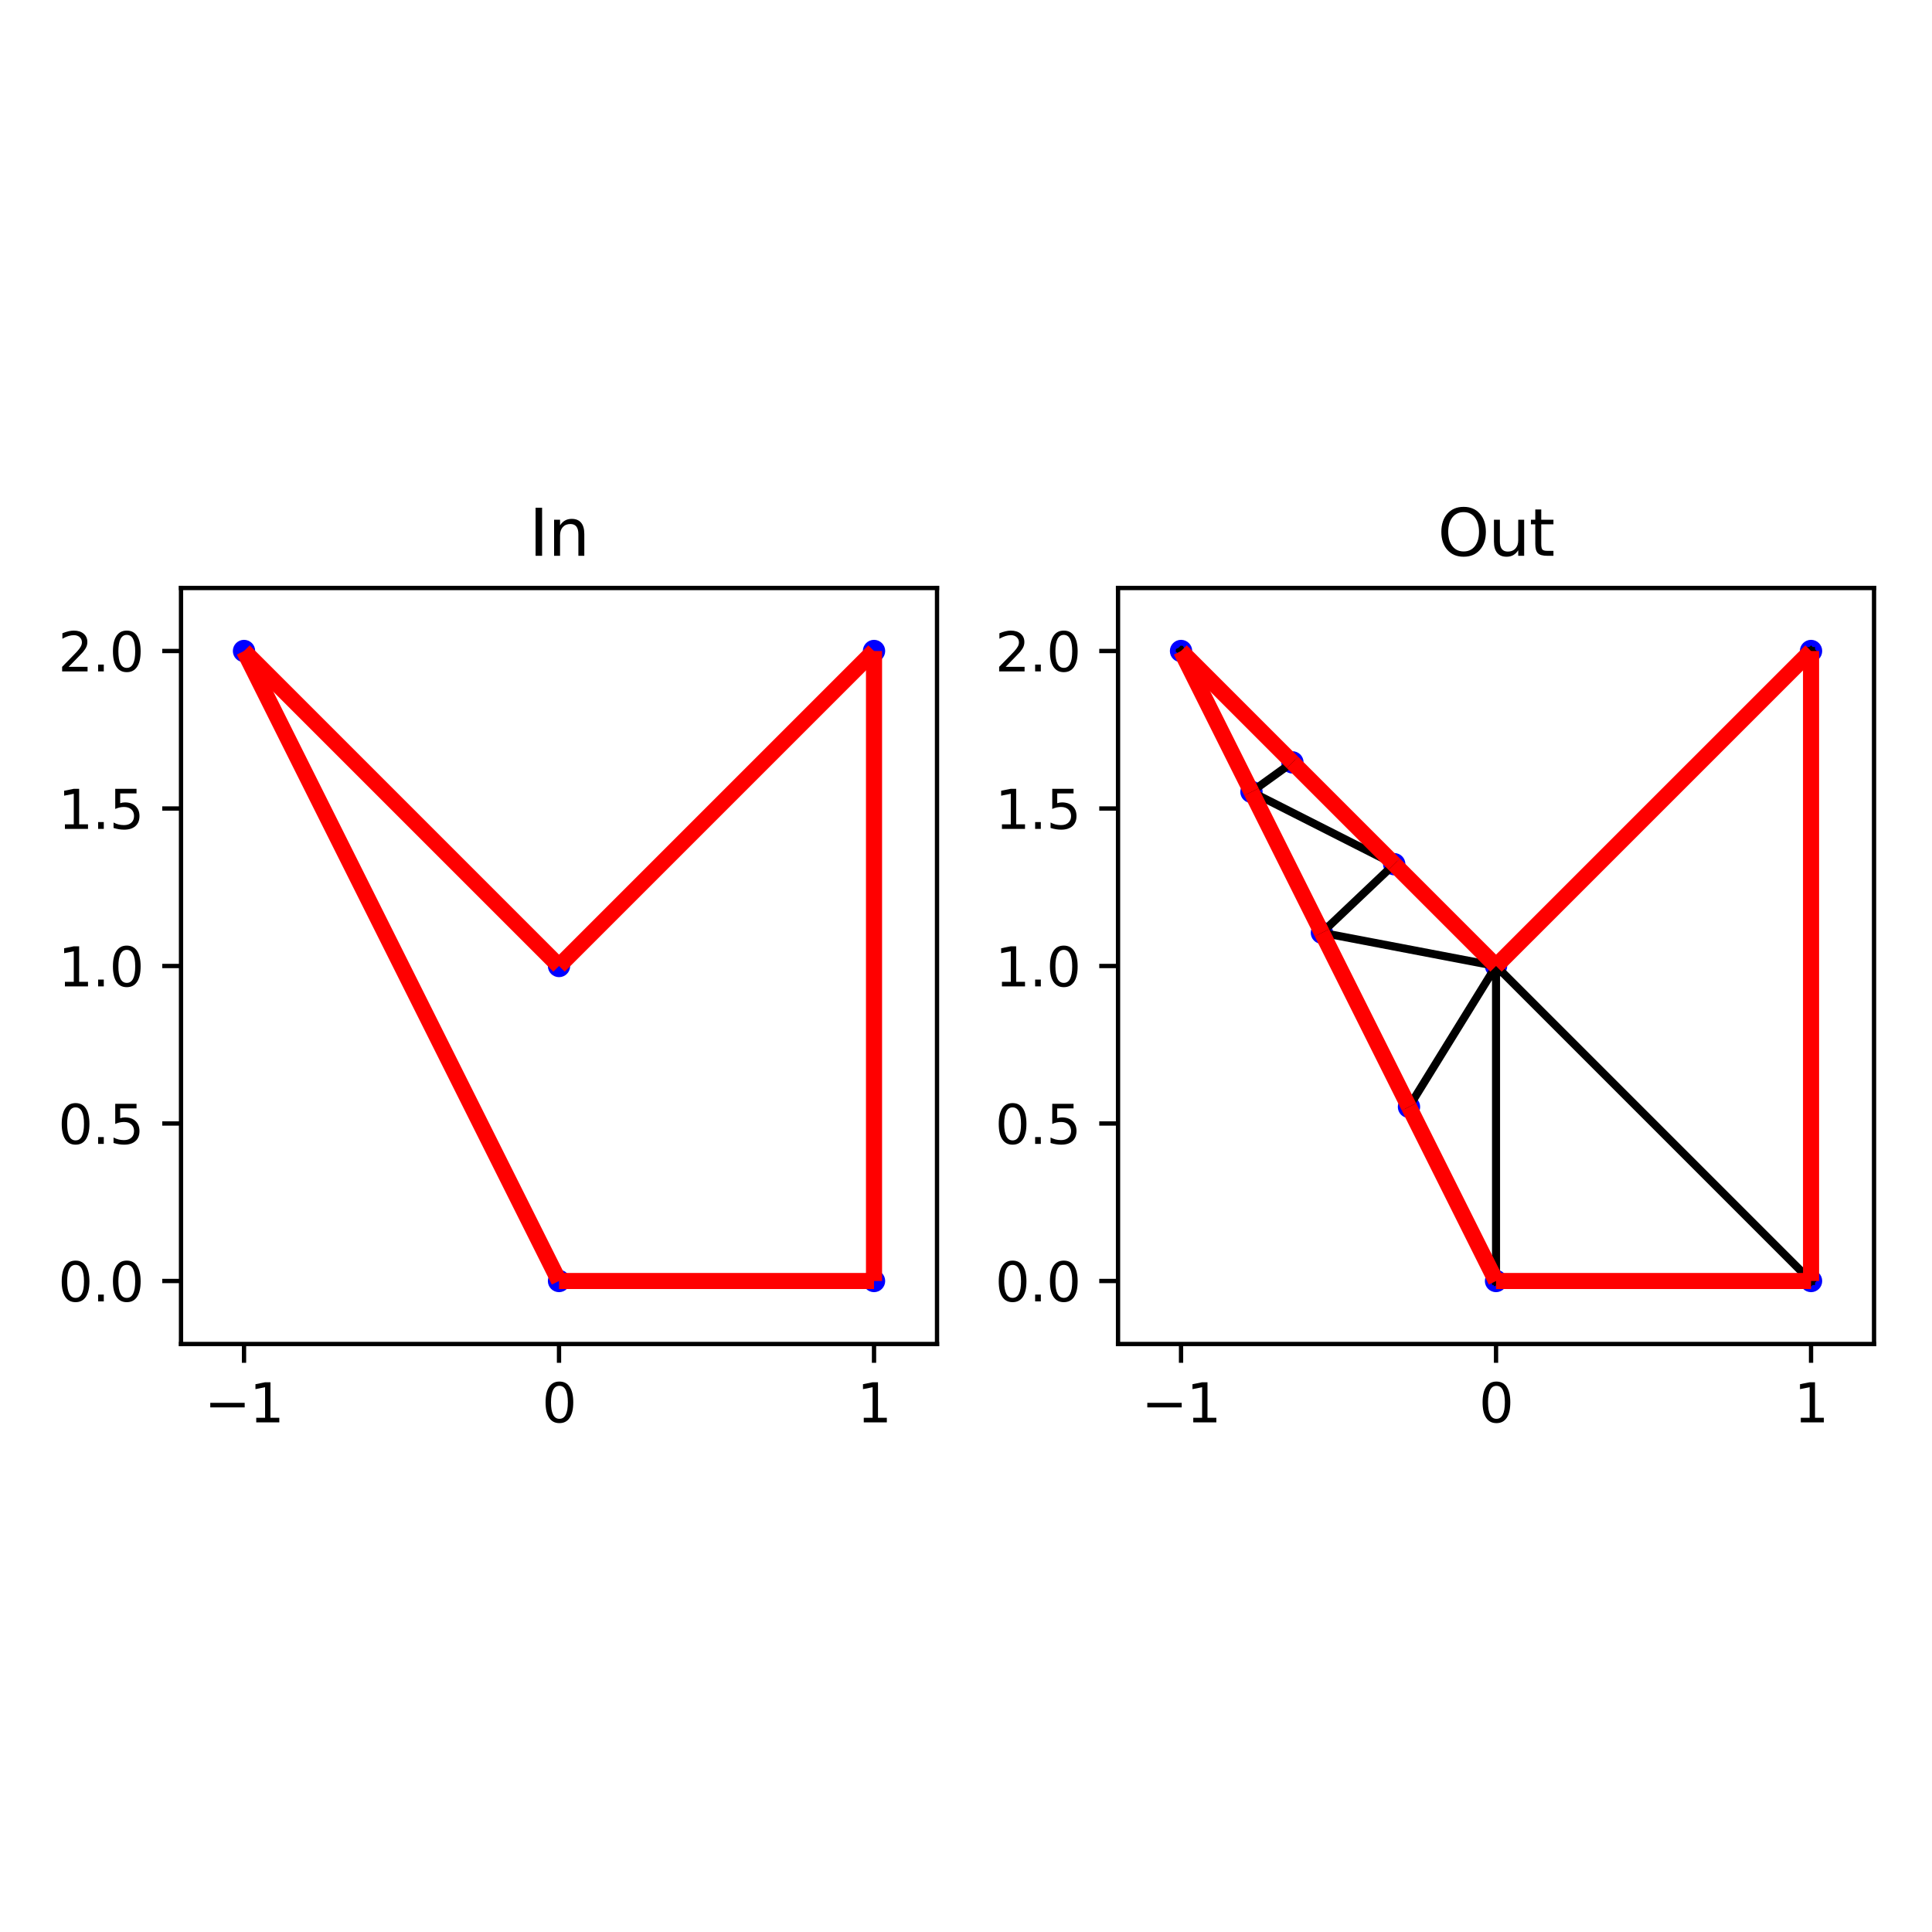 <?xml version="1.0" encoding="utf-8" standalone="no"?>
<!DOCTYPE svg PUBLIC "-//W3C//DTD SVG 1.1//EN"
  "http://www.w3.org/Graphics/SVG/1.1/DTD/svg11.dtd">
<svg height="360pt" version="1.1" viewBox="0 0 360 360" width="360pt" xmlns="http://www.w3.org/2000/svg" xmlns:xlink="http://www.w3.org/1999/xlink">
 <defs>
  <style type="text/css">*{stroke-linecap:butt;stroke-linejoin:round;}</style>
 </defs>
 <g id="figure_1">
  <g id="patch_1">
   <path d="M 0 360 
L 360 360 
L 360 0 
L 0 0 
z
" style="fill:#ffffff;"/>
  </g>
  <g id="axes_1">
   <g id="patch_2">
    <path d="M 33.73 250.435 
L 174.6 250.435 
L 174.6 109.565 
L 33.73 109.565 
z
" style="fill:#ffffff;"/>
   </g>
   <g id="PathCollection_1">
    <defs>
     <path d="M 0 1.581 
C 0.419 1.581 0.822 1.415 1.118 1.118 
C 1.415 0.822 1.581 0.419 1.581 0 
C 1.581 -0.419 1.415 -0.822 1.118 -1.118 
C 0.822 -1.415 0.419 -1.581 0 -1.581 
C -0.419 -1.581 -0.822 -1.415 -1.118 -1.118 
C -1.415 -0.822 -1.581 -0.419 -1.581 0 
C -1.581 0.419 -1.415 0.822 -1.118 1.118 
C -0.822 1.415 -0.419 1.581 0 1.581 
z
" id="m3c9129b4ce" style="stroke:#0000ff;"/>
    </defs>
    <g clip-path="url(#pe0eb5b36b5)">
     <use style="fill:#0000ff;stroke:#0000ff;" x="104.165" xlink:href="#m3c9129b4ce" y="238.696"/>
     <use style="fill:#0000ff;stroke:#0000ff;" x="162.861" xlink:href="#m3c9129b4ce" y="238.696"/>
     <use style="fill:#0000ff;stroke:#0000ff;" x="162.861" xlink:href="#m3c9129b4ce" y="121.304"/>
     <use style="fill:#0000ff;stroke:#0000ff;" x="104.165" xlink:href="#m3c9129b4ce" y="180"/>
     <use style="fill:#0000ff;stroke:#0000ff;" x="45.469" xlink:href="#m3c9129b4ce" y="121.304"/>
    </g>
   </g>
   <g id="matplotlib.axis_1">
    <g id="xtick_1">
     <g id="line2d_1">
      <defs>
       <path d="M 0 0 
L 0 3.5 
" id="m84eaefe506" style="stroke:#000000;stroke-width:0.8;"/>
      </defs>
      <g>
       <use style="stroke:#000000;stroke-width:0.8;" x="45.469" xlink:href="#m84eaefe506" y="250.435"/>
      </g>
     </g>
     <g id="text_1">
      <!-- −1 -->
      <g transform="translate(38.098 265.033)scale(0.1 -0.1)">
       <defs>
        <path d="M 678 2272 
L 4684 2272 
L 4684 1741 
L 678 1741 
L 678 2272 
z
" id="DejaVuSans-2212" transform="scale(0.016)"/>
        <path d="M 794 531 
L 1825 531 
L 1825 4091 
L 703 3866 
L 703 4441 
L 1819 4666 
L 2450 4666 
L 2450 531 
L 3481 531 
L 3481 0 
L 794 0 
L 794 531 
z
" id="DejaVuSans-31" transform="scale(0.016)"/>
       </defs>
       <use xlink:href="#DejaVuSans-2212"/>
       <use x="83.789" xlink:href="#DejaVuSans-31"/>
      </g>
     </g>
    </g>
    <g id="xtick_2">
     <g id="line2d_2">
      <g>
       <use style="stroke:#000000;stroke-width:0.8;" x="104.165" xlink:href="#m84eaefe506" y="250.435"/>
      </g>
     </g>
     <g id="text_2">
      <!-- 0 -->
      <g transform="translate(100.984 265.033)scale(0.1 -0.1)">
       <defs>
        <path d="M 2034 4250 
Q 1547 4250 1301 3770 
Q 1056 3291 1056 2328 
Q 1056 1369 1301 889 
Q 1547 409 2034 409 
Q 2525 409 2770 889 
Q 3016 1369 3016 2328 
Q 3016 3291 2770 3770 
Q 2525 4250 2034 4250 
z
M 2034 4750 
Q 2819 4750 3233 4129 
Q 3647 3509 3647 2328 
Q 3647 1150 3233 529 
Q 2819 -91 2034 -91 
Q 1250 -91 836 529 
Q 422 1150 422 2328 
Q 422 3509 836 4129 
Q 1250 4750 2034 4750 
z
" id="DejaVuSans-30" transform="scale(0.016)"/>
       </defs>
       <use xlink:href="#DejaVuSans-30"/>
      </g>
     </g>
    </g>
    <g id="xtick_3">
     <g id="line2d_3">
      <g>
       <use style="stroke:#000000;stroke-width:0.8;" x="162.861" xlink:href="#m84eaefe506" y="250.435"/>
      </g>
     </g>
     <g id="text_3">
      <!-- 1 -->
      <g transform="translate(159.68 265.033)scale(0.1 -0.1)">
       <use xlink:href="#DejaVuSans-31"/>
      </g>
     </g>
    </g>
   </g>
   <g id="matplotlib.axis_2">
    <g id="ytick_1">
     <g id="line2d_4">
      <defs>
       <path d="M 0 0 
L -3.5 0 
" id="m892fb7e9cb" style="stroke:#000000;stroke-width:0.8;"/>
      </defs>
      <g>
       <use style="stroke:#000000;stroke-width:0.8;" x="33.73" xlink:href="#m892fb7e9cb" y="238.696"/>
      </g>
     </g>
     <g id="text_4">
      <!-- 0.0 -->
      <g transform="translate(10.827 242.495)scale(0.1 -0.1)">
       <defs>
        <path d="M 684 794 
L 1344 794 
L 1344 0 
L 684 0 
L 684 794 
z
" id="DejaVuSans-2e" transform="scale(0.016)"/>
       </defs>
       <use xlink:href="#DejaVuSans-30"/>
       <use x="63.623" xlink:href="#DejaVuSans-2e"/>
       <use x="95.41" xlink:href="#DejaVuSans-30"/>
      </g>
     </g>
    </g>
    <g id="ytick_2">
     <g id="line2d_5">
      <g>
       <use style="stroke:#000000;stroke-width:0.8;" x="33.73" xlink:href="#m892fb7e9cb" y="209.348"/>
      </g>
     </g>
     <g id="text_5">
      <!-- 0.5 -->
      <g transform="translate(10.827 213.147)scale(0.1 -0.1)">
       <defs>
        <path d="M 691 4666 
L 3169 4666 
L 3169 4134 
L 1269 4134 
L 1269 2991 
Q 1406 3038 1543 3061 
Q 1681 3084 1819 3084 
Q 2600 3084 3056 2656 
Q 3513 2228 3513 1497 
Q 3513 744 3044 326 
Q 2575 -91 1722 -91 
Q 1428 -91 1123 -41 
Q 819 9 494 109 
L 494 744 
Q 775 591 1075 516 
Q 1375 441 1709 441 
Q 2250 441 2565 725 
Q 2881 1009 2881 1497 
Q 2881 1984 2565 2268 
Q 2250 2553 1709 2553 
Q 1456 2553 1204 2497 
Q 953 2441 691 2322 
L 691 4666 
z
" id="DejaVuSans-35" transform="scale(0.016)"/>
       </defs>
       <use xlink:href="#DejaVuSans-30"/>
       <use x="63.623" xlink:href="#DejaVuSans-2e"/>
       <use x="95.41" xlink:href="#DejaVuSans-35"/>
      </g>
     </g>
    </g>
    <g id="ytick_3">
     <g id="line2d_6">
      <g>
       <use style="stroke:#000000;stroke-width:0.8;" x="33.73" xlink:href="#m892fb7e9cb" y="180"/>
      </g>
     </g>
     <g id="text_6">
      <!-- 1.0 -->
      <g transform="translate(10.827 183.799)scale(0.1 -0.1)">
       <use xlink:href="#DejaVuSans-31"/>
       <use x="63.623" xlink:href="#DejaVuSans-2e"/>
       <use x="95.41" xlink:href="#DejaVuSans-30"/>
      </g>
     </g>
    </g>
    <g id="ytick_4">
     <g id="line2d_7">
      <g>
       <use style="stroke:#000000;stroke-width:0.8;" x="33.73" xlink:href="#m892fb7e9cb" y="150.652"/>
      </g>
     </g>
     <g id="text_7">
      <!-- 1.5 -->
      <g transform="translate(10.827 154.451)scale(0.1 -0.1)">
       <use xlink:href="#DejaVuSans-31"/>
       <use x="63.623" xlink:href="#DejaVuSans-2e"/>
       <use x="95.41" xlink:href="#DejaVuSans-35"/>
      </g>
     </g>
    </g>
    <g id="ytick_5">
     <g id="line2d_8">
      <g>
       <use style="stroke:#000000;stroke-width:0.8;" x="33.73" xlink:href="#m892fb7e9cb" y="121.304"/>
      </g>
     </g>
     <g id="text_8">
      <!-- 2.0 -->
      <g transform="translate(10.827 125.103)scale(0.1 -0.1)">
       <defs>
        <path d="M 1228 531 
L 3431 531 
L 3431 0 
L 469 0 
L 469 531 
Q 828 903 1448 1529 
Q 2069 2156 2228 2338 
Q 2531 2678 2651 2914 
Q 2772 3150 2772 3378 
Q 2772 3750 2511 3984 
Q 2250 4219 1831 4219 
Q 1534 4219 1204 4116 
Q 875 4013 500 3803 
L 500 4441 
Q 881 4594 1212 4672 
Q 1544 4750 1819 4750 
Q 2544 4750 2975 4387 
Q 3406 4025 3406 3419 
Q 3406 3131 3298 2873 
Q 3191 2616 2906 2266 
Q 2828 2175 2409 1742 
Q 1991 1309 1228 531 
z
" id="DejaVuSans-32" transform="scale(0.016)"/>
       </defs>
       <use xlink:href="#DejaVuSans-32"/>
       <use x="63.623" xlink:href="#DejaVuSans-2e"/>
       <use x="95.41" xlink:href="#DejaVuSans-30"/>
      </g>
     </g>
    </g>
   </g>
   <g id="LineCollection_1">
    <path clip-path="url(#pe0eb5b36b5)" d="M 104.165 238.696 
L 162.861 238.696 
" style="fill:none;stroke:#ff0000;stroke-width:3;"/>
    <path clip-path="url(#pe0eb5b36b5)" d="M 162.861 238.696 
L 162.861 121.304 
" style="fill:none;stroke:#ff0000;stroke-width:3;"/>
    <path clip-path="url(#pe0eb5b36b5)" d="M 162.861 121.304 
L 104.165 180 
" style="fill:none;stroke:#ff0000;stroke-width:3;"/>
    <path clip-path="url(#pe0eb5b36b5)" d="M 104.165 180 
L 45.469 121.304 
" style="fill:none;stroke:#ff0000;stroke-width:3;"/>
    <path clip-path="url(#pe0eb5b36b5)" d="M 45.469 121.304 
L 104.165 238.696 
" style="fill:none;stroke:#ff0000;stroke-width:3;"/>
   </g>
   <g id="patch_3">
    <path d="M 33.73 250.435 
L 33.73 109.565 
" style="fill:none;stroke:#000000;stroke-linecap:square;stroke-linejoin:miter;stroke-width:0.8;"/>
   </g>
   <g id="patch_4">
    <path d="M 174.6 250.435 
L 174.6 109.565 
" style="fill:none;stroke:#000000;stroke-linecap:square;stroke-linejoin:miter;stroke-width:0.8;"/>
   </g>
   <g id="patch_5">
    <path d="M 33.73 250.435 
L 174.6 250.435 
" style="fill:none;stroke:#000000;stroke-linecap:square;stroke-linejoin:miter;stroke-width:0.8;"/>
   </g>
   <g id="patch_6">
    <path d="M 33.73 109.565 
L 174.6 109.565 
" style="fill:none;stroke:#000000;stroke-linecap:square;stroke-linejoin:miter;stroke-width:0.8;"/>
   </g>
   <g id="text_9">
    <!-- In -->
    <g transform="translate(98.593 103.565)scale(0.12 -0.12)">
     <defs>
      <path d="M 628 4666 
L 1259 4666 
L 1259 0 
L 628 0 
L 628 4666 
z
" id="DejaVuSans-49" transform="scale(0.016)"/>
      <path d="M 3513 2113 
L 3513 0 
L 2938 0 
L 2938 2094 
Q 2938 2591 2744 2837 
Q 2550 3084 2163 3084 
Q 1697 3084 1428 2787 
Q 1159 2491 1159 1978 
L 1159 0 
L 581 0 
L 581 3500 
L 1159 3500 
L 1159 2956 
Q 1366 3272 1645 3428 
Q 1925 3584 2291 3584 
Q 2894 3584 3203 3211 
Q 3513 2838 3513 2113 
z
" id="DejaVuSans-6e" transform="scale(0.016)"/>
     </defs>
     <use xlink:href="#DejaVuSans-49"/>
     <use x="29.492" xlink:href="#DejaVuSans-6e"/>
    </g>
   </g>
  </g>
  <g id="axes_2">
   <g id="patch_7">
    <path d="M 208.33 250.435 
L 349.2 250.435 
L 349.2 109.565 
L 208.33 109.565 
z
" style="fill:#ffffff;"/>
   </g>
   <g id="PathCollection_2">
    <g clip-path="url(#p321d842194)">
     <use style="fill:#0000ff;stroke:#0000ff;" x="278.765" xlink:href="#m3c9129b4ce" y="238.696"/>
     <use style="fill:#0000ff;stroke:#0000ff;" x="337.461" xlink:href="#m3c9129b4ce" y="238.696"/>
     <use style="fill:#0000ff;stroke:#0000ff;" x="337.461" xlink:href="#m3c9129b4ce" y="121.304"/>
     <use style="fill:#0000ff;stroke:#0000ff;" x="278.765" xlink:href="#m3c9129b4ce" y="180"/>
     <use style="fill:#0000ff;stroke:#0000ff;" x="220.069" xlink:href="#m3c9129b4ce" y="121.304"/>
     <use style="fill:#0000ff;stroke:#0000ff;" x="246.319" xlink:href="#m3c9129b4ce" y="173.803"/>
     <use style="fill:#0000ff;stroke:#0000ff;" x="240.821" xlink:href="#m3c9129b4ce" y="142.056"/>
     <use style="fill:#0000ff;stroke:#0000ff;" x="262.542" xlink:href="#m3c9129b4ce" y="206.25"/>
     <use style="fill:#0000ff;stroke:#0000ff;" x="259.793" xlink:href="#m3c9129b4ce" y="161.028"/>
     <use style="fill:#0000ff;stroke:#0000ff;" x="233.194" xlink:href="#m3c9129b4ce" y="147.554"/>
    </g>
   </g>
   <g id="line2d_9">
    <path clip-path="url(#p321d842194)" d="M 337.461 238.696 
L 278.765 238.696 
M 337.461 121.304 
L 337.461 238.696 
M 278.765 180 
L 278.765 238.696 
M 278.765 180 
L 337.461 238.696 
M 278.765 180 
L 337.461 121.304 
M 246.319 173.803 
L 278.765 180 
M 240.821 142.056 
L 220.069 121.304 
M 262.542 206.25 
L 278.765 238.696 
M 262.542 206.25 
L 278.765 180 
M 262.542 206.25 
L 246.319 173.803 
M 259.793 161.028 
L 278.765 180 
M 259.793 161.028 
L 246.319 173.803 
M 259.793 161.028 
L 240.821 142.056 
M 233.194 147.554 
L 220.069 121.304 
M 233.194 147.554 
L 246.319 173.803 
M 233.194 147.554 
L 240.821 142.056 
M 233.194 147.554 
L 259.793 161.028 
" style="fill:none;stroke:#000000;stroke-linecap:square;stroke-width:1.5;"/>
   </g>
   <g id="matplotlib.axis_3">
    <g id="xtick_4">
     <g id="line2d_10">
      <g>
       <use style="stroke:#000000;stroke-width:0.8;" x="220.069" xlink:href="#m84eaefe506" y="250.435"/>
      </g>
     </g>
     <g id="text_10">
      <!-- −1 -->
      <g transform="translate(212.698 265.033)scale(0.1 -0.1)">
       <use xlink:href="#DejaVuSans-2212"/>
       <use x="83.789" xlink:href="#DejaVuSans-31"/>
      </g>
     </g>
    </g>
    <g id="xtick_5">
     <g id="line2d_11">
      <g>
       <use style="stroke:#000000;stroke-width:0.8;" x="278.765" xlink:href="#m84eaefe506" y="250.435"/>
      </g>
     </g>
     <g id="text_11">
      <!-- 0 -->
      <g transform="translate(275.584 265.033)scale(0.1 -0.1)">
       <use xlink:href="#DejaVuSans-30"/>
      </g>
     </g>
    </g>
    <g id="xtick_6">
     <g id="line2d_12">
      <g>
       <use style="stroke:#000000;stroke-width:0.8;" x="337.461" xlink:href="#m84eaefe506" y="250.435"/>
      </g>
     </g>
     <g id="text_12">
      <!-- 1 -->
      <g transform="translate(334.28 265.033)scale(0.1 -0.1)">
       <use xlink:href="#DejaVuSans-31"/>
      </g>
     </g>
    </g>
   </g>
   <g id="matplotlib.axis_4">
    <g id="ytick_6">
     <g id="line2d_13">
      <g>
       <use style="stroke:#000000;stroke-width:0.8;" x="208.33" xlink:href="#m892fb7e9cb" y="238.696"/>
      </g>
     </g>
     <g id="text_13">
      <!-- 0.0 -->
      <g transform="translate(185.427 242.495)scale(0.1 -0.1)">
       <use xlink:href="#DejaVuSans-30"/>
       <use x="63.623" xlink:href="#DejaVuSans-2e"/>
       <use x="95.41" xlink:href="#DejaVuSans-30"/>
      </g>
     </g>
    </g>
    <g id="ytick_7">
     <g id="line2d_14">
      <g>
       <use style="stroke:#000000;stroke-width:0.8;" x="208.33" xlink:href="#m892fb7e9cb" y="209.348"/>
      </g>
     </g>
     <g id="text_14">
      <!-- 0.5 -->
      <g transform="translate(185.427 213.147)scale(0.1 -0.1)">
       <use xlink:href="#DejaVuSans-30"/>
       <use x="63.623" xlink:href="#DejaVuSans-2e"/>
       <use x="95.41" xlink:href="#DejaVuSans-35"/>
      </g>
     </g>
    </g>
    <g id="ytick_8">
     <g id="line2d_15">
      <g>
       <use style="stroke:#000000;stroke-width:0.8;" x="208.33" xlink:href="#m892fb7e9cb" y="180"/>
      </g>
     </g>
     <g id="text_15">
      <!-- 1.0 -->
      <g transform="translate(185.427 183.799)scale(0.1 -0.1)">
       <use xlink:href="#DejaVuSans-31"/>
       <use x="63.623" xlink:href="#DejaVuSans-2e"/>
       <use x="95.41" xlink:href="#DejaVuSans-30"/>
      </g>
     </g>
    </g>
    <g id="ytick_9">
     <g id="line2d_16">
      <g>
       <use style="stroke:#000000;stroke-width:0.8;" x="208.33" xlink:href="#m892fb7e9cb" y="150.652"/>
      </g>
     </g>
     <g id="text_16">
      <!-- 1.5 -->
      <g transform="translate(185.427 154.451)scale(0.1 -0.1)">
       <use xlink:href="#DejaVuSans-31"/>
       <use x="63.623" xlink:href="#DejaVuSans-2e"/>
       <use x="95.41" xlink:href="#DejaVuSans-35"/>
      </g>
     </g>
    </g>
    <g id="ytick_10">
     <g id="line2d_17">
      <g>
       <use style="stroke:#000000;stroke-width:0.8;" x="208.33" xlink:href="#m892fb7e9cb" y="121.304"/>
      </g>
     </g>
     <g id="text_17">
      <!-- 2.0 -->
      <g transform="translate(185.427 125.103)scale(0.1 -0.1)">
       <use xlink:href="#DejaVuSans-32"/>
       <use x="63.623" xlink:href="#DejaVuSans-2e"/>
       <use x="95.41" xlink:href="#DejaVuSans-30"/>
      </g>
     </g>
    </g>
   </g>
   <g id="LineCollection_2">
    <path clip-path="url(#p321d842194)" d="M 337.461 238.696 
L 278.765 238.696 
" style="fill:none;stroke:#ff0000;stroke-width:3;"/>
    <path clip-path="url(#p321d842194)" d="M 337.461 121.304 
L 337.461 238.696 
" style="fill:none;stroke:#ff0000;stroke-width:3;"/>
    <path clip-path="url(#p321d842194)" d="M 337.461 121.304 
L 278.765 180 
" style="fill:none;stroke:#ff0000;stroke-width:3;"/>
    <path clip-path="url(#p321d842194)" d="M 240.821 142.056 
L 220.069 121.304 
" style="fill:none;stroke:#ff0000;stroke-width:3;"/>
    <path clip-path="url(#p321d842194)" d="M 278.765 238.696 
L 262.542 206.25 
" style="fill:none;stroke:#ff0000;stroke-width:3;"/>
    <path clip-path="url(#p321d842194)" d="M 246.319 173.803 
L 233.194 147.554 
" style="fill:none;stroke:#ff0000;stroke-width:3;"/>
    <path clip-path="url(#p321d842194)" d="M 240.821 142.056 
L 259.793 161.028 
" style="fill:none;stroke:#ff0000;stroke-width:3;"/>
    <path clip-path="url(#p321d842194)" d="M 262.542 206.25 
L 246.319 173.803 
" style="fill:none;stroke:#ff0000;stroke-width:3;"/>
    <path clip-path="url(#p321d842194)" d="M 259.793 161.028 
L 278.765 180 
" style="fill:none;stroke:#ff0000;stroke-width:3;"/>
    <path clip-path="url(#p321d842194)" d="M 233.194 147.554 
L 220.069 121.304 
" style="fill:none;stroke:#ff0000;stroke-width:3;"/>
   </g>
   <g id="line2d_18"/>
   <g id="patch_8">
    <path d="M 208.33 250.435 
L 208.33 109.565 
" style="fill:none;stroke:#000000;stroke-linecap:square;stroke-linejoin:miter;stroke-width:0.8;"/>
   </g>
   <g id="patch_9">
    <path d="M 349.2 250.435 
L 349.2 109.565 
" style="fill:none;stroke:#000000;stroke-linecap:square;stroke-linejoin:miter;stroke-width:0.8;"/>
   </g>
   <g id="patch_10">
    <path d="M 208.33 250.435 
L 349.2 250.435 
" style="fill:none;stroke:#000000;stroke-linecap:square;stroke-linejoin:miter;stroke-width:0.8;"/>
   </g>
   <g id="patch_11">
    <path d="M 208.33 109.565 
L 349.2 109.565 
" style="fill:none;stroke:#000000;stroke-linecap:square;stroke-linejoin:miter;stroke-width:0.8;"/>
   </g>
   <g id="text_18">
    <!-- Out -->
    <g transform="translate(267.887 103.565)scale(0.12 -0.12)">
     <defs>
      <path d="M 2522 4238 
Q 1834 4238 1429 3725 
Q 1025 3213 1025 2328 
Q 1025 1447 1429 934 
Q 1834 422 2522 422 
Q 3209 422 3611 934 
Q 4013 1447 4013 2328 
Q 4013 3213 3611 3725 
Q 3209 4238 2522 4238 
z
M 2522 4750 
Q 3503 4750 4090 4092 
Q 4678 3434 4678 2328 
Q 4678 1225 4090 567 
Q 3503 -91 2522 -91 
Q 1538 -91 948 565 
Q 359 1222 359 2328 
Q 359 3434 948 4092 
Q 1538 4750 2522 4750 
z
" id="DejaVuSans-4f" transform="scale(0.016)"/>
      <path d="M 544 1381 
L 544 3500 
L 1119 3500 
L 1119 1403 
Q 1119 906 1312 657 
Q 1506 409 1894 409 
Q 2359 409 2629 706 
Q 2900 1003 2900 1516 
L 2900 3500 
L 3475 3500 
L 3475 0 
L 2900 0 
L 2900 538 
Q 2691 219 2414 64 
Q 2138 -91 1772 -91 
Q 1169 -91 856 284 
Q 544 659 544 1381 
z
M 1991 3584 
L 1991 3584 
z
" id="DejaVuSans-75" transform="scale(0.016)"/>
      <path d="M 1172 4494 
L 1172 3500 
L 2356 3500 
L 2356 3053 
L 1172 3053 
L 1172 1153 
Q 1172 725 1289 603 
Q 1406 481 1766 481 
L 2356 481 
L 2356 0 
L 1766 0 
Q 1100 0 847 248 
Q 594 497 594 1153 
L 594 3053 
L 172 3053 
L 172 3500 
L 594 3500 
L 594 4494 
L 1172 4494 
z
" id="DejaVuSans-74" transform="scale(0.016)"/>
     </defs>
     <use xlink:href="#DejaVuSans-4f"/>
     <use x="78.711" xlink:href="#DejaVuSans-75"/>
     <use x="142.09" xlink:href="#DejaVuSans-74"/>
    </g>
   </g>
  </g>
 </g>
 <defs>
  <clipPath id="pe0eb5b36b5">
   <rect height="140.87" width="140.87" x="33.73" y="109.565"/>
  </clipPath>
  <clipPath id="p321d842194">
   <rect height="140.87" width="140.87" x="208.33" y="109.565"/>
  </clipPath>
 </defs>
</svg>

